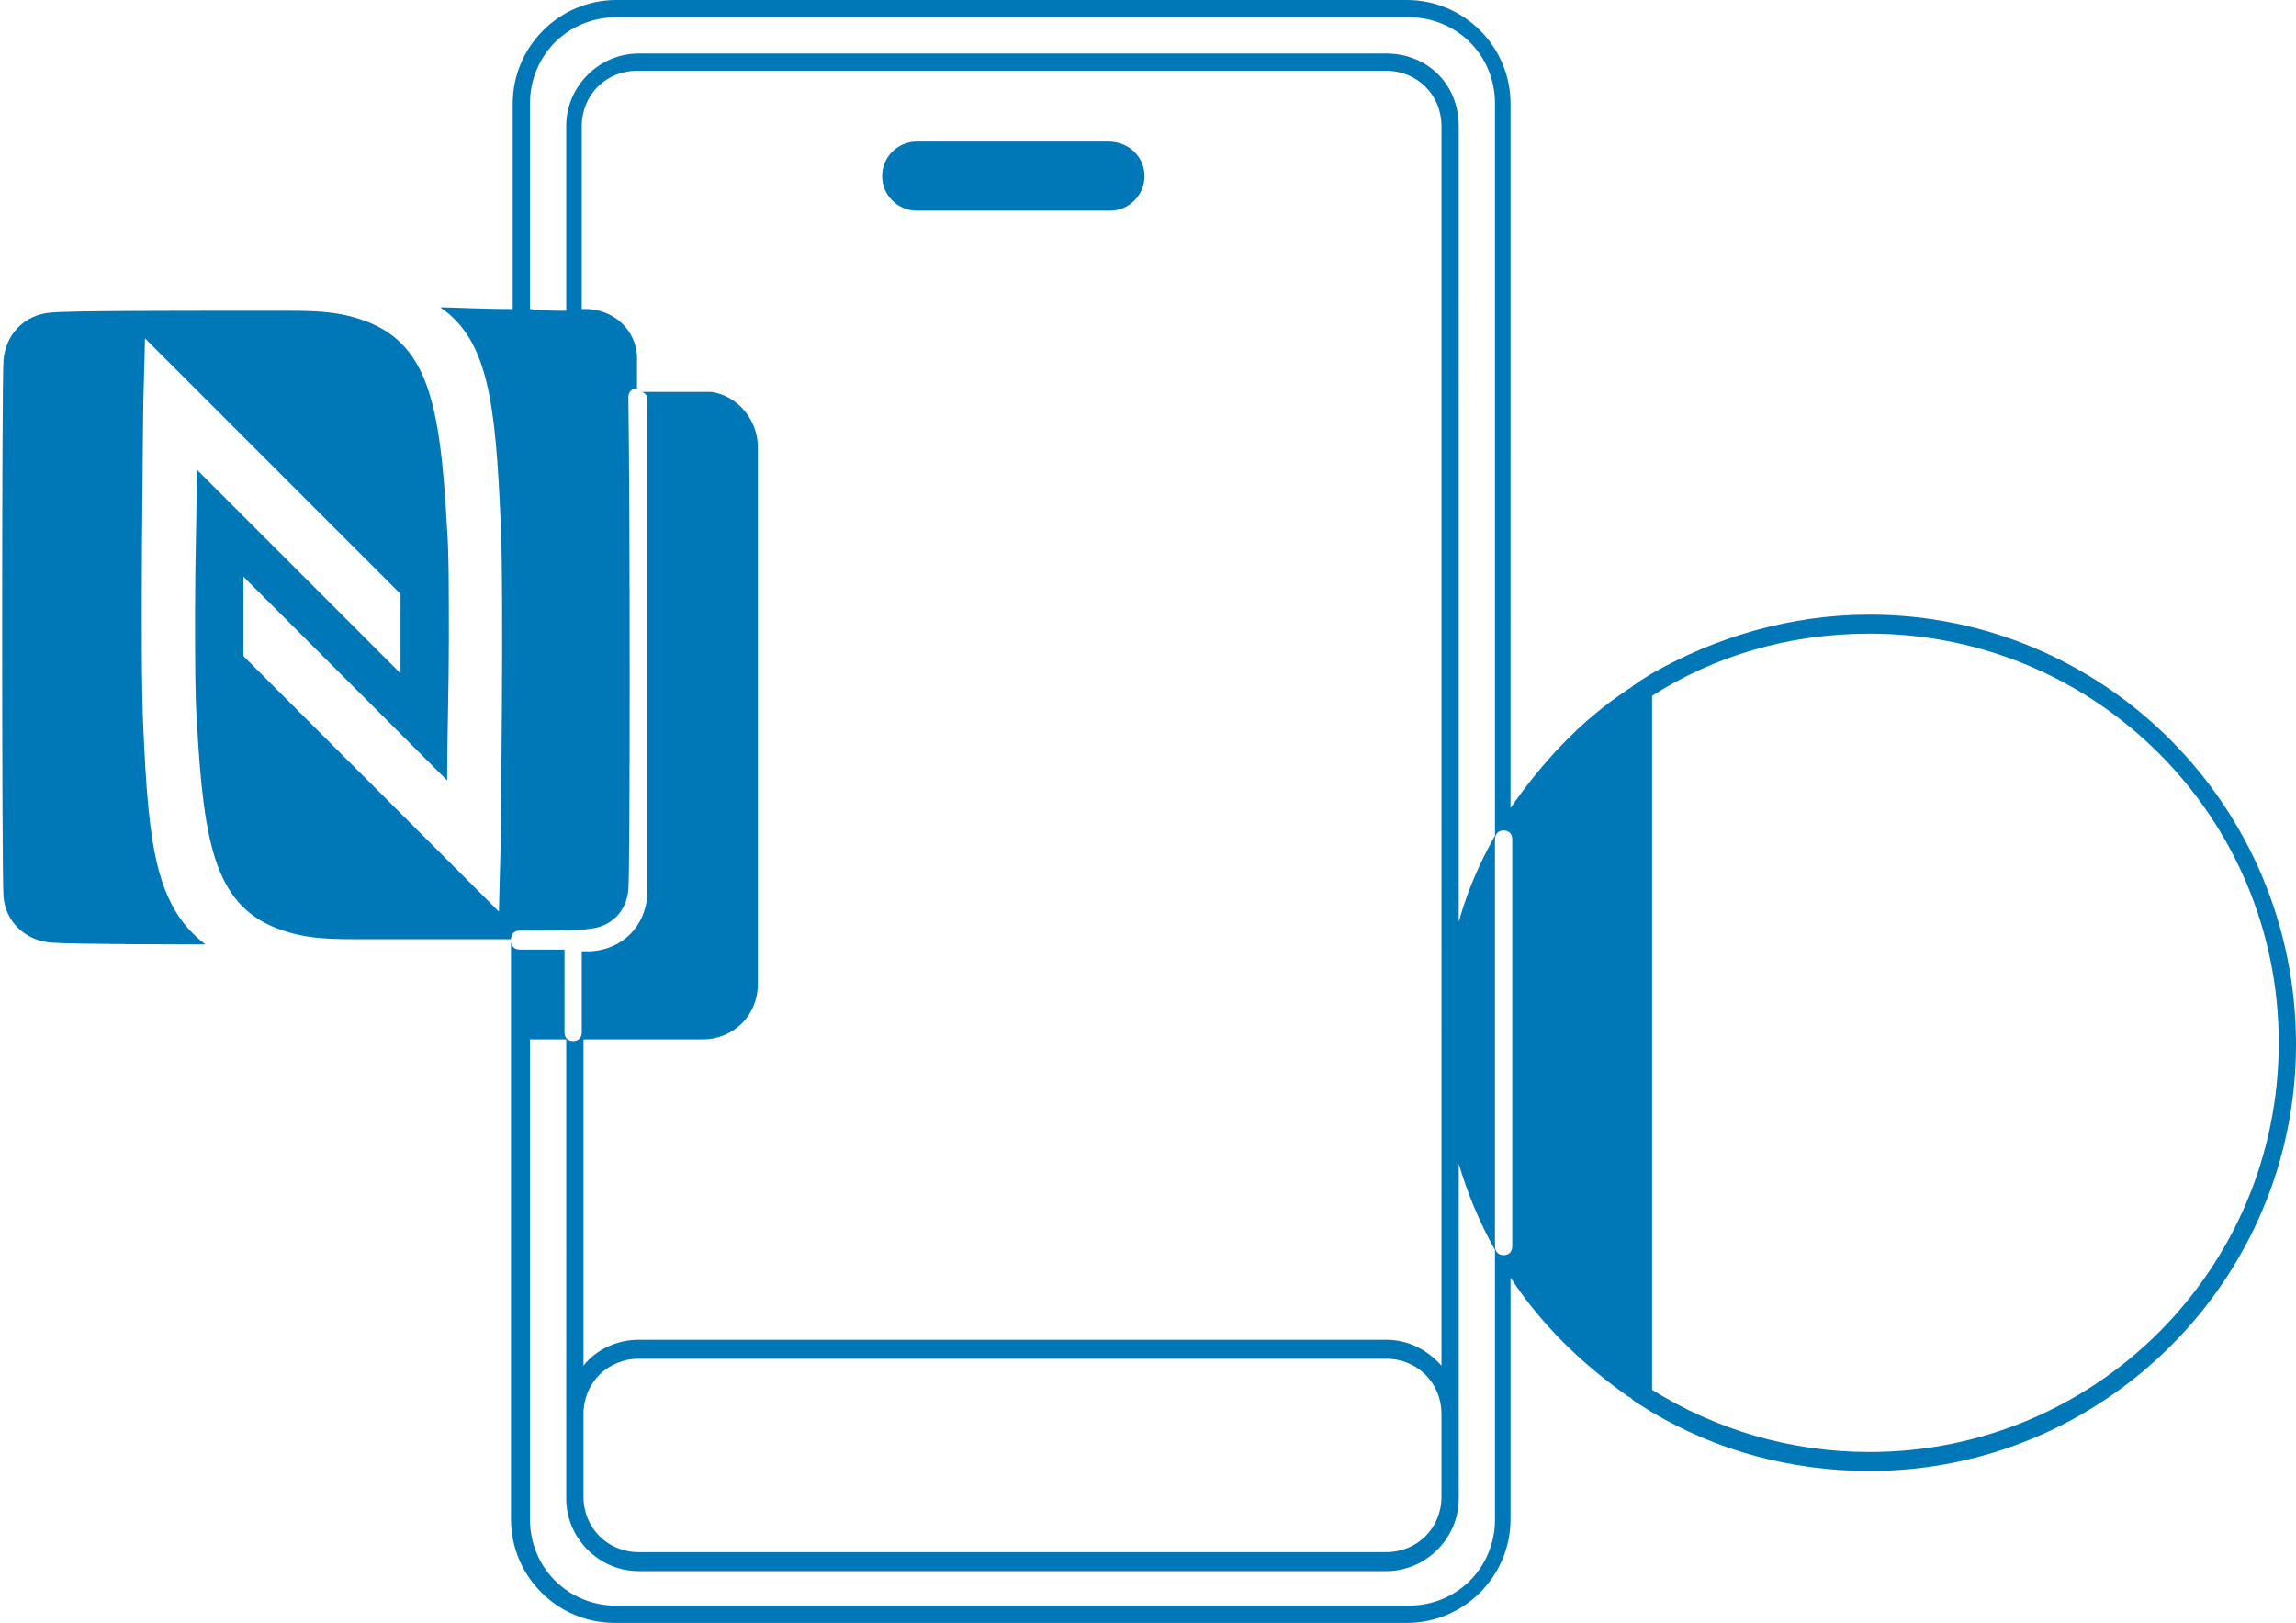 <?xml version="1.0" encoding="utf-8"?>
<!-- Generator: Adobe Illustrator 27.8.1, SVG Export Plug-In . SVG Version: 6.00 Build 0)  -->
<svg version="1.2" baseProfile="tiny" id="Layer_1" xmlns="http://www.w3.org/2000/svg" xmlns:xlink="http://www.w3.org/1999/xlink"
	 x="0px" y="0px" viewBox="0 0 133 94" overflow="visible" xml:space="preserve">
<g>
	<path fill="#0077B6" d="M64.2,8.2H53.1c-1.1,0-2,0.9-2,2s0.9,2,2,2h11.2c1.1,0,2-0.9,2-2S65.4,8.2,64.2,8.2z"/>
	<path fill="#0077B6" d="M108.3,35.6c-4.6,0-8.9,1.3-12.6,3.4l0,0l-0.8,0.5c-0.1,0.1-0.3,0.2-0.4,0.3s-0.2,0.1-0.3,0.2
		c-2.7,1.8-4.9,4.2-6.7,6.8V6c0-3.3-2.7-6-6-6H35.7c-3.3,0-6,2.7-6,6v11.9c-1.8,0-3.5-0.1-4.2-0.1c2.8,1.9,3.2,5.6,3.5,12.4
		c0.2,4,0,18.1,0,18.7l-0.1,3.9L14.1,38v-4.6l11.8,11.8c0-2.3,0.1-5.4,0.1-8.1c0-2.8,0-5.2-0.1-6.4c-0.4-7.4-1.1-10.9-5-12.2
		c-1.2-0.4-2.3-0.5-4.1-0.5h-3l0,0c-3.7,0-9.7,0-10.8,0.1c-1.6,0.1-2.7,1.3-2.8,2.8s-0.1,29.4,0,31c0.1,1.5,1.3,2.6,2.8,2.7
		c1.7,0.1,7.4,0.1,8.9,0.1C9,52.5,8.6,48.9,8.3,42.1c-0.2-4,0-18.1,0-18.7l0.1-3.8l14.8,14.8V39L11.4,27.2c0,2.3-0.1,5.4-0.1,8.1
		c0,2.8,0,5.2,0.1,6.4c0.4,7.4,1.1,10.9,5,12.2c1.2,0.4,2.3,0.5,4.1,0.5c1,0,5.5,0,9.1,0l0,0c0-0.3,0.2-0.5,0.5-0.5
		c2.1,0,3.5,0,4-0.1c1.3-0.1,2.2-1,2.3-2.3s0.1-21.5,0-28.5c0-0.3,0.2-0.5,0.5-0.5c0-1,0-1.7,0-1.9c-0.1-1.5-1.3-2.6-2.8-2.7
		c-0.1,0-0.3,0-0.4,0V7.3c0-1.8,1.4-3.2,3.2-3.2h43.4c1.8,0,3.2,1.4,3.2,3.2V60c0,0.1,0,0.2,0,0.3s0,0.2,0,0.3v18.5
		c-0.8-0.9-1.9-1.5-3.2-1.5H37c-1.3,0-2.5,0.6-3.2,1.5V60.2h6.9c1.8,0,3.2-1.4,3.2-3.2V25.9c0-1.6-1.2-3-2.7-3.2h-4
		c0.2,0.1,0.3,0.2,0.3,0.5c0,7,0,27.3,0,28.6c-0.1,1.8-1.4,3.2-3.3,3.3c-0.1,0-0.3,0-0.5,0v4.7c0,0.3-0.2,0.5-0.5,0.5
		s-0.5-0.2-0.5-0.5V55c-0.9,0-1.9,0-2.6,0l0,0c-0.3,0-0.5-0.2-0.5-0.5v5.7V88c0,3.3,2.7,6,6,6h45.9c3.3,0,6-2.7,6-6V74
		c1.7,2.6,4,4.9,6.7,6.8c0.1,0.1,0.2,0.1,0.3,0.2c0.1,0.1,0.2,0.2,0.4,0.3l0.8,0.5l0,0c3.7,2.2,8,3.4,12.6,3.4
		c13.6,0,24.7-11.1,24.7-24.7C133,46.7,121.9,35.6,108.3,35.6z M80.3,3.1H37c-2.3,0-4.2,1.9-4.2,4.2V18c-0.6,0-1.3,0-2.1-0.1V6
		c0-2.8,2.2-5,5-5h45.9c2.8,0,5,2.2,5,5v42.4c-0.9,1.6-1.6,3.2-2.1,5V7.3C84.5,4.9,82.7,3.1,80.3,3.1z M33.8,81.9
		c0-1.8,1.4-3.2,3.2-3.2h43.3c1.8,0,3.2,1.4,3.2,3.2v4.8c0,1.8-1.4,3.2-3.2,3.2H37c-1.8,0-3.2-1.4-3.2-3.2V81.9z M86.6,88
		c0,2.8-2.2,5-5,5H35.7c-2.8,0-5-2.2-5-5V60.2h2.1V82v4.8l0,0c0,2.3,1.9,4.2,4.2,4.2l0,0h43.3l0,0c2.3,0,4.2-1.9,4.2-4.2l0,0V82
		V67.4c0.5,1.7,1.2,3.4,2.1,5V88z M87.6,72.2c0,0.3-0.2,0.5-0.5,0.5s-0.5-0.2-0.5-0.5V48.6c0-0.3,0.2-0.5,0.5-0.5s0.5,0.2,0.5,0.5
		V72.2z M108.3,84.1c-4.6,0-8.9-1.3-12.6-3.6V40.3c3.6-2.3,7.9-3.6,12.6-3.6c13.1,0,23.7,10.6,23.7,23.7S121.4,84.1,108.3,84.1z"/>
</g>
</svg>
